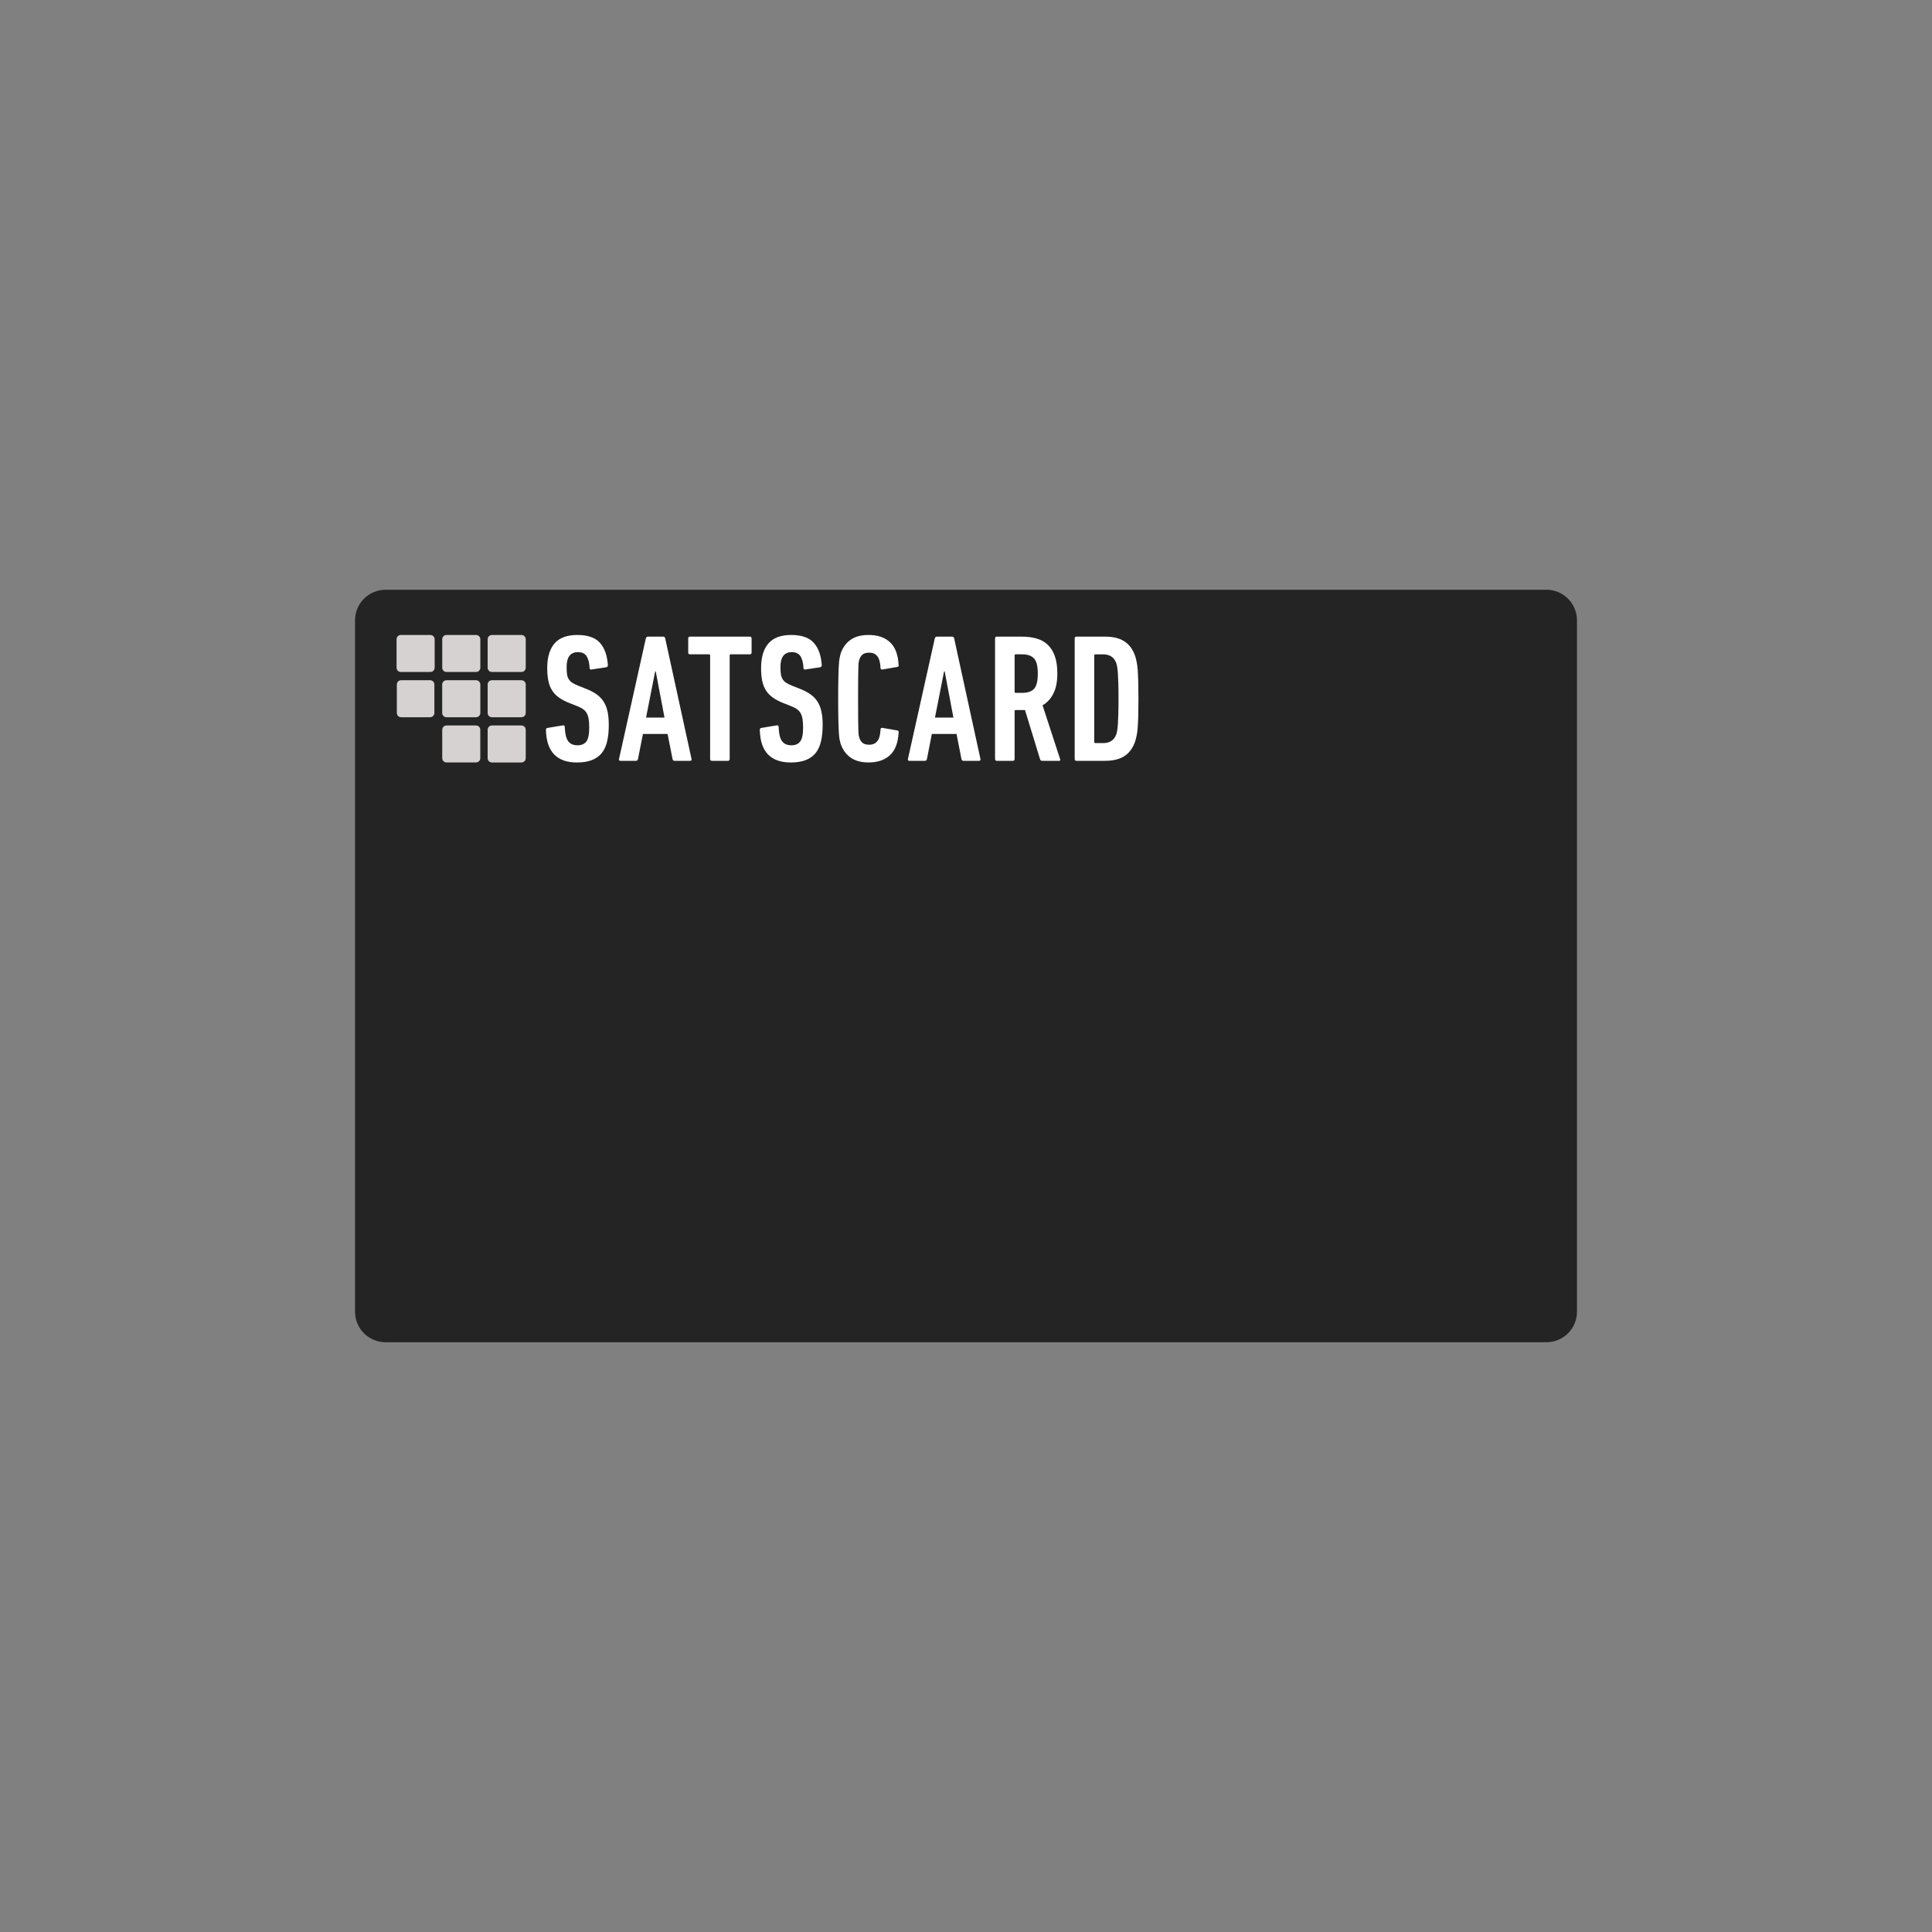 <?xml version="1.0" encoding="UTF-8" standalone="no"?>
<!DOCTYPE svg PUBLIC "-//W3C//DTD SVG 1.1//EN" "http://www.w3.org/Graphics/SVG/1.1/DTD/svg11.dtd">
<!-- Created with Vectornator (http://vectornator.io/) -->
<svg height="50.0pt" stroke-miterlimit="10" style="fill-rule:nonzero;clip-rule:evenodd;stroke-linecap:round;stroke-linejoin:round;" version="1.1" viewBox="0 0 50 50" width="50.0pt" xml:space="preserve" xmlns="http://www.w3.org/2000/svg" xmlns:xlink="http://www.w3.org/1999/xlink">
<rect x="0" y="0" width="50" height="50" fill="#808080" stroke="none"/>
<defs/>
<g id="Untitled">
<g opacity="1">
<path d="M9.979 15.263L40.021 15.263C40.458 15.263 40.812 15.617 40.812 16.054L40.812 33.946C40.812 34.383 40.458 34.737 40.021 34.737L9.979 34.737C9.542 34.737 9.188 34.383 9.188 33.946L9.188 16.054C9.188 15.617 9.542 15.263 9.979 15.263Z" fill="#242424" fill-rule="nonzero" opacity="1" stroke="none"/>
<g opacity="1">
<path d="M10.373 16.433L11.138 16.433C11.199 16.433 11.249 16.483 11.249 16.544L11.249 17.28C11.249 17.342 11.199 17.391 11.138 17.391L10.373 17.391C10.312 17.391 10.263 17.342 10.263 17.28L10.263 16.544C10.263 16.483 10.312 16.433 10.373 16.433M11.556 18.775L12.319 18.775C12.381 18.775 12.43 18.825 12.43 18.886L12.43 19.622C12.43 19.683 12.381 19.732 12.319 19.732L11.556 19.732C11.495 19.732 11.445 19.683 11.445 19.622L11.445 18.886C11.445 18.825 11.495 18.775 11.556 18.775M11.555 16.433L12.32 16.433C12.381 16.433 12.431 16.483 12.431 16.544L12.431 17.28C12.431 17.342 12.381 17.391 12.32 17.391L11.555 17.391C11.494 17.391 11.445 17.342 11.445 17.28L11.445 16.544C11.445 16.483 11.494 16.433 11.555 16.433M12.731 18.775L13.495 18.775C13.556 18.775 13.606 18.825 13.606 18.886L13.606 19.622C13.606 19.683 13.556 19.733 13.495 19.733L12.731 19.733C12.669 19.733 12.62 19.683 12.62 19.622L12.62 18.886C12.62 18.825 12.669 18.775 12.731 18.775M12.731 16.433L13.495 16.433C13.556 16.433 13.606 16.483 13.606 16.544L13.606 17.28C13.606 17.342 13.556 17.391 13.495 17.391L12.731 17.391C12.669 17.391 12.62 17.342 12.62 17.28L12.62 16.544C12.62 16.483 12.669 16.433 12.731 16.433M12.731 17.604L13.495 17.604C13.556 17.604 13.606 17.654 13.606 17.715L13.606 18.451C13.606 18.513 13.556 18.562 13.495 18.562L12.731 18.562C12.669 18.562 12.62 18.513 12.62 18.451L12.62 17.715C12.62 17.654 12.669 17.604 12.731 17.604M11.555 17.604L12.32 17.604C12.381 17.604 12.431 17.654 12.431 17.715L12.431 18.451C12.431 18.513 12.381 18.562 12.32 18.562L11.555 18.562C11.494 18.562 11.444 18.513 11.444 18.451L11.444 17.715C11.444 17.654 11.494 17.604 11.555 17.604M10.38 17.604L11.131 17.604C11.192 17.604 11.242 17.654 11.242 17.715L11.242 18.451C11.242 18.513 11.192 18.562 11.131 18.562L10.38 18.562C10.319 18.562 10.27 18.513 10.27 18.451L10.27 17.715C10.27 17.654 10.319 17.604 10.38 17.604" fill="#d6d2d2" fill-rule="nonzero" opacity="1" stroke="none"/>
<g opacity="1">
<path d="M15.755 18.768C15.755 18.926 15.741 19.065 15.713 19.186C15.684 19.308 15.638 19.409 15.573 19.489C15.509 19.569 15.424 19.63 15.318 19.671C15.212 19.712 15.084 19.733 14.932 19.733C14.41 19.733 14.142 19.452 14.129 18.891C14.129 18.86 14.142 18.843 14.167 18.839L14.564 18.773C14.598 18.766 14.616 18.781 14.616 18.816C14.622 18.986 14.652 19.107 14.703 19.18C14.755 19.252 14.836 19.288 14.947 19.288C15.048 19.288 15.124 19.256 15.174 19.191C15.224 19.127 15.249 19.006 15.249 18.829C15.249 18.744 15.245 18.672 15.235 18.612C15.226 18.552 15.209 18.501 15.185 18.458C15.162 18.416 15.13 18.38 15.088 18.352C15.048 18.323 14.995 18.297 14.932 18.272L14.739 18.196C14.629 18.152 14.536 18.103 14.462 18.05C14.388 17.996 14.329 17.934 14.285 17.863C14.241 17.792 14.209 17.71 14.191 17.617C14.172 17.524 14.162 17.415 14.162 17.288C14.162 17.011 14.225 16.799 14.351 16.653C14.477 16.506 14.674 16.433 14.943 16.433C15.211 16.433 15.405 16.501 15.526 16.636C15.648 16.771 15.716 16.965 15.732 17.217C15.732 17.242 15.718 17.26 15.689 17.269L15.311 17.326C15.277 17.332 15.259 17.32 15.259 17.288C15.253 17.156 15.227 17.054 15.181 16.983C15.135 16.912 15.061 16.877 14.957 16.877C14.761 16.877 14.664 17.006 14.664 17.264C14.664 17.34 14.668 17.403 14.675 17.453C14.683 17.504 14.699 17.547 14.723 17.583C14.746 17.619 14.778 17.65 14.819 17.675C14.86 17.7 14.913 17.726 14.976 17.751L15.169 17.827C15.273 17.868 15.362 17.914 15.436 17.966C15.51 18.018 15.571 18.08 15.618 18.153C15.666 18.225 15.701 18.312 15.723 18.413C15.745 18.514 15.755 18.632 15.755 18.767" fill="#ffffff" fill-rule="nonzero" opacity="1" stroke="none"/>
<path d="M17.197 18.57L16.97 17.374L16.956 17.374L16.72 18.57L17.197 18.57ZM16.715 16.523C16.724 16.491 16.742 16.476 16.767 16.476L17.164 16.476C17.192 16.476 17.209 16.491 17.216 16.523L17.897 19.643C17.903 19.674 17.89 19.69 17.858 19.69L17.457 19.69C17.429 19.69 17.411 19.674 17.405 19.643L17.277 18.995L16.639 18.995L16.511 19.643C16.504 19.674 16.488 19.69 16.459 19.69L16.057 19.69C16.026 19.69 16.013 19.674 16.02 19.643L16.714 16.523L16.715 16.523Z" fill="#ffffff" fill-rule="nonzero" opacity="1" stroke="none"/>
<path d="M18.426 19.69C18.394 19.69 18.378 19.674 18.378 19.643L18.378 16.963C18.378 16.944 18.369 16.934 18.35 16.934L17.858 16.934C17.827 16.934 17.811 16.918 17.811 16.887L17.811 16.523C17.811 16.491 17.827 16.476 17.858 16.476L19.404 16.476C19.435 16.476 19.451 16.491 19.451 16.523L19.451 16.887C19.451 16.918 19.435 16.934 19.404 16.934L18.912 16.934C18.893 16.934 18.884 16.943 18.884 16.963L18.884 19.643C18.884 19.674 18.868 19.69 18.837 19.69L18.425 19.69L18.426 19.69Z" fill="#ffffff" fill-rule="nonzero" opacity="1" stroke="none"/>
<path d="M21.29 18.768C21.29 18.926 21.276 19.065 21.247 19.186C21.219 19.308 21.172 19.409 21.108 19.489C21.043 19.569 20.958 19.63 20.852 19.671C20.747 19.712 20.619 19.733 20.467 19.733C19.944 19.733 19.676 19.452 19.664 18.891C19.664 18.86 19.677 18.843 19.702 18.839L20.099 18.773C20.133 18.766 20.151 18.781 20.151 18.816C20.157 18.986 20.186 19.107 20.238 19.18C20.29 19.252 20.371 19.288 20.482 19.288C20.582 19.288 20.658 19.256 20.708 19.191C20.759 19.127 20.784 19.006 20.784 18.829C20.784 18.744 20.779 18.672 20.77 18.612C20.761 18.552 20.744 18.501 20.72 18.458C20.697 18.416 20.664 18.38 20.623 18.352C20.582 18.323 20.53 18.297 20.467 18.272L20.274 18.196C20.163 18.152 20.071 18.103 19.997 18.05C19.923 17.996 19.864 17.934 19.82 17.863C19.776 17.792 19.744 17.71 19.725 17.617C19.706 17.524 19.697 17.415 19.697 17.288C19.697 17.011 19.76 16.799 19.886 16.653C20.012 16.506 20.209 16.433 20.477 16.433C20.745 16.433 20.939 16.501 21.061 16.636C21.182 16.771 21.251 16.965 21.267 17.217C21.267 17.242 21.253 17.26 21.224 17.269L20.846 17.326C20.811 17.332 20.794 17.32 20.794 17.288C20.788 17.156 20.762 17.054 20.716 16.983C20.67 16.912 20.595 16.877 20.491 16.877C20.296 16.877 20.198 17.006 20.198 17.264C20.198 17.34 20.202 17.403 20.21 17.453C20.218 17.504 20.234 17.547 20.258 17.583C20.281 17.619 20.313 17.65 20.355 17.675C20.395 17.7 20.447 17.726 20.51 17.751L20.704 17.827C20.808 17.868 20.897 17.914 20.971 17.966C21.046 18.018 21.106 18.08 21.153 18.153C21.201 18.225 21.236 18.312 21.258 18.413C21.28 18.514 21.291 18.632 21.291 18.767" fill="#ffffff" fill-rule="nonzero" opacity="1" stroke="none"/>
<path d="M21.753 19.241C21.744 19.209 21.735 19.172 21.727 19.13C21.719 19.087 21.713 19.026 21.709 18.946C21.703 18.865 21.7 18.757 21.697 18.622C21.693 18.486 21.692 18.307 21.692 18.083C21.692 17.859 21.693 17.68 21.697 17.544C21.7 17.408 21.703 17.3 21.709 17.22C21.713 17.14 21.719 17.079 21.727 17.038C21.735 16.997 21.744 16.96 21.753 16.924C21.803 16.77 21.887 16.649 22.006 16.563C22.124 16.476 22.283 16.433 22.481 16.433C22.711 16.433 22.894 16.494 23.029 16.617C23.165 16.74 23.241 16.936 23.256 17.204C23.262 17.238 23.252 17.257 23.223 17.26L22.84 17.326C22.806 17.333 22.788 17.318 22.788 17.284C22.782 17.145 22.754 17.045 22.705 16.983C22.657 16.922 22.587 16.891 22.495 16.891C22.423 16.891 22.366 16.906 22.327 16.936C22.288 16.966 22.259 17.011 22.24 17.07C22.233 17.09 22.228 17.112 22.223 17.139C22.218 17.166 22.215 17.212 22.214 17.279C22.212 17.345 22.211 17.441 22.209 17.567C22.208 17.693 22.207 17.865 22.207 18.082C22.207 18.299 22.208 18.471 22.209 18.597C22.211 18.723 22.212 18.82 22.214 18.886C22.215 18.952 22.219 18.999 22.223 19.025C22.228 19.052 22.233 19.075 22.24 19.094C22.259 19.154 22.288 19.199 22.327 19.228C22.366 19.258 22.422 19.273 22.495 19.273C22.587 19.273 22.657 19.243 22.705 19.181C22.754 19.119 22.782 19.02 22.788 18.881C22.788 18.846 22.805 18.832 22.84 18.838L23.223 18.904C23.252 18.907 23.262 18.927 23.256 18.961C23.241 19.229 23.165 19.424 23.029 19.547C22.894 19.67 22.711 19.732 22.481 19.732C22.283 19.732 22.124 19.688 22.006 19.601C21.888 19.515 21.803 19.394 21.753 19.24" fill="#ffffff" fill-rule="nonzero" opacity="1" stroke="none"/>
<path d="M24.674 18.57L24.448 17.374L24.433 17.374L24.197 18.57L24.674 18.57ZM24.192 16.523C24.202 16.491 24.219 16.476 24.244 16.476L24.641 16.476C24.67 16.476 24.687 16.491 24.694 16.523L25.374 19.643C25.38 19.674 25.368 19.69 25.336 19.69L24.934 19.69C24.906 19.69 24.889 19.674 24.882 19.643L24.755 18.995L24.116 18.995L23.989 19.643C23.982 19.674 23.965 19.69 23.936 19.69L23.535 19.69C23.503 19.69 23.491 19.674 23.497 19.643L24.192 16.523L24.192 16.523Z" fill="#ffffff" fill-rule="nonzero" opacity="1" stroke="none"/>
<path d="M26.451 17.931C26.593 17.931 26.697 17.897 26.761 17.827C26.826 17.757 26.858 17.626 26.858 17.433C26.858 17.24 26.826 17.112 26.761 17.041C26.697 16.97 26.593 16.934 26.451 16.934L26.287 16.934C26.268 16.934 26.258 16.943 26.258 16.963L26.258 17.903C26.258 17.922 26.267 17.931 26.287 17.931L26.451 17.931ZM26.971 19.69C26.946 19.69 26.929 19.679 26.919 19.657L26.527 18.376L26.286 18.376C26.267 18.376 26.258 18.386 26.258 18.404L26.258 19.643C26.258 19.675 26.242 19.69 26.21 19.69L25.799 19.69C25.767 19.69 25.752 19.675 25.752 19.643L25.752 16.523C25.752 16.492 25.767 16.476 25.799 16.476L26.447 16.476C26.588 16.476 26.716 16.493 26.83 16.526C26.943 16.559 27.039 16.613 27.118 16.689C27.197 16.765 27.258 16.863 27.3 16.984C27.343 17.106 27.364 17.254 27.364 17.431C27.364 17.642 27.33 17.815 27.262 17.948C27.195 18.082 27.101 18.184 26.981 18.253L27.435 19.643C27.448 19.675 27.44 19.69 27.411 19.69L26.972 19.69L26.971 19.69Z" fill="#ffffff" fill-rule="nonzero" opacity="1" stroke="none"/>
<path d="M28.319 19.203C28.319 19.222 28.328 19.231 28.347 19.231L28.55 19.231C28.723 19.231 28.837 19.154 28.891 19C28.9 18.971 28.908 18.938 28.914 18.898C28.921 18.859 28.926 18.805 28.931 18.738C28.935 18.669 28.939 18.584 28.942 18.48C28.945 18.376 28.947 18.244 28.947 18.083C28.947 17.922 28.946 17.79 28.942 17.686C28.939 17.583 28.935 17.497 28.931 17.429C28.926 17.361 28.921 17.308 28.914 17.268C28.908 17.229 28.9 17.195 28.891 17.167C28.837 17.012 28.723 16.935 28.55 16.935L28.347 16.935C28.329 16.935 28.319 16.945 28.319 16.963L28.319 19.204L28.319 19.203ZM27.813 16.523C27.813 16.491 27.828 16.476 27.86 16.476L28.602 16.476C28.813 16.476 28.982 16.519 29.108 16.604C29.234 16.689 29.325 16.818 29.382 16.991C29.395 17.035 29.407 17.084 29.418 17.138C29.429 17.191 29.438 17.259 29.444 17.341C29.45 17.423 29.454 17.524 29.458 17.643C29.461 17.763 29.463 17.91 29.463 18.083C29.463 18.256 29.461 18.407 29.458 18.525C29.455 18.643 29.45 18.743 29.444 18.825C29.438 18.907 29.429 18.974 29.418 19.028C29.407 19.081 29.395 19.13 29.382 19.174C29.326 19.348 29.234 19.477 29.108 19.562C28.982 19.647 28.813 19.69 28.602 19.69L27.86 19.69C27.828 19.69 27.813 19.674 27.813 19.643C27.813 19.643 27.813 16.523 27.813 16.523Z" fill="#ffffff" fill-rule="nonzero" opacity="1" stroke="none"/>
</g>
</g>
</g>
</g>
</svg>

